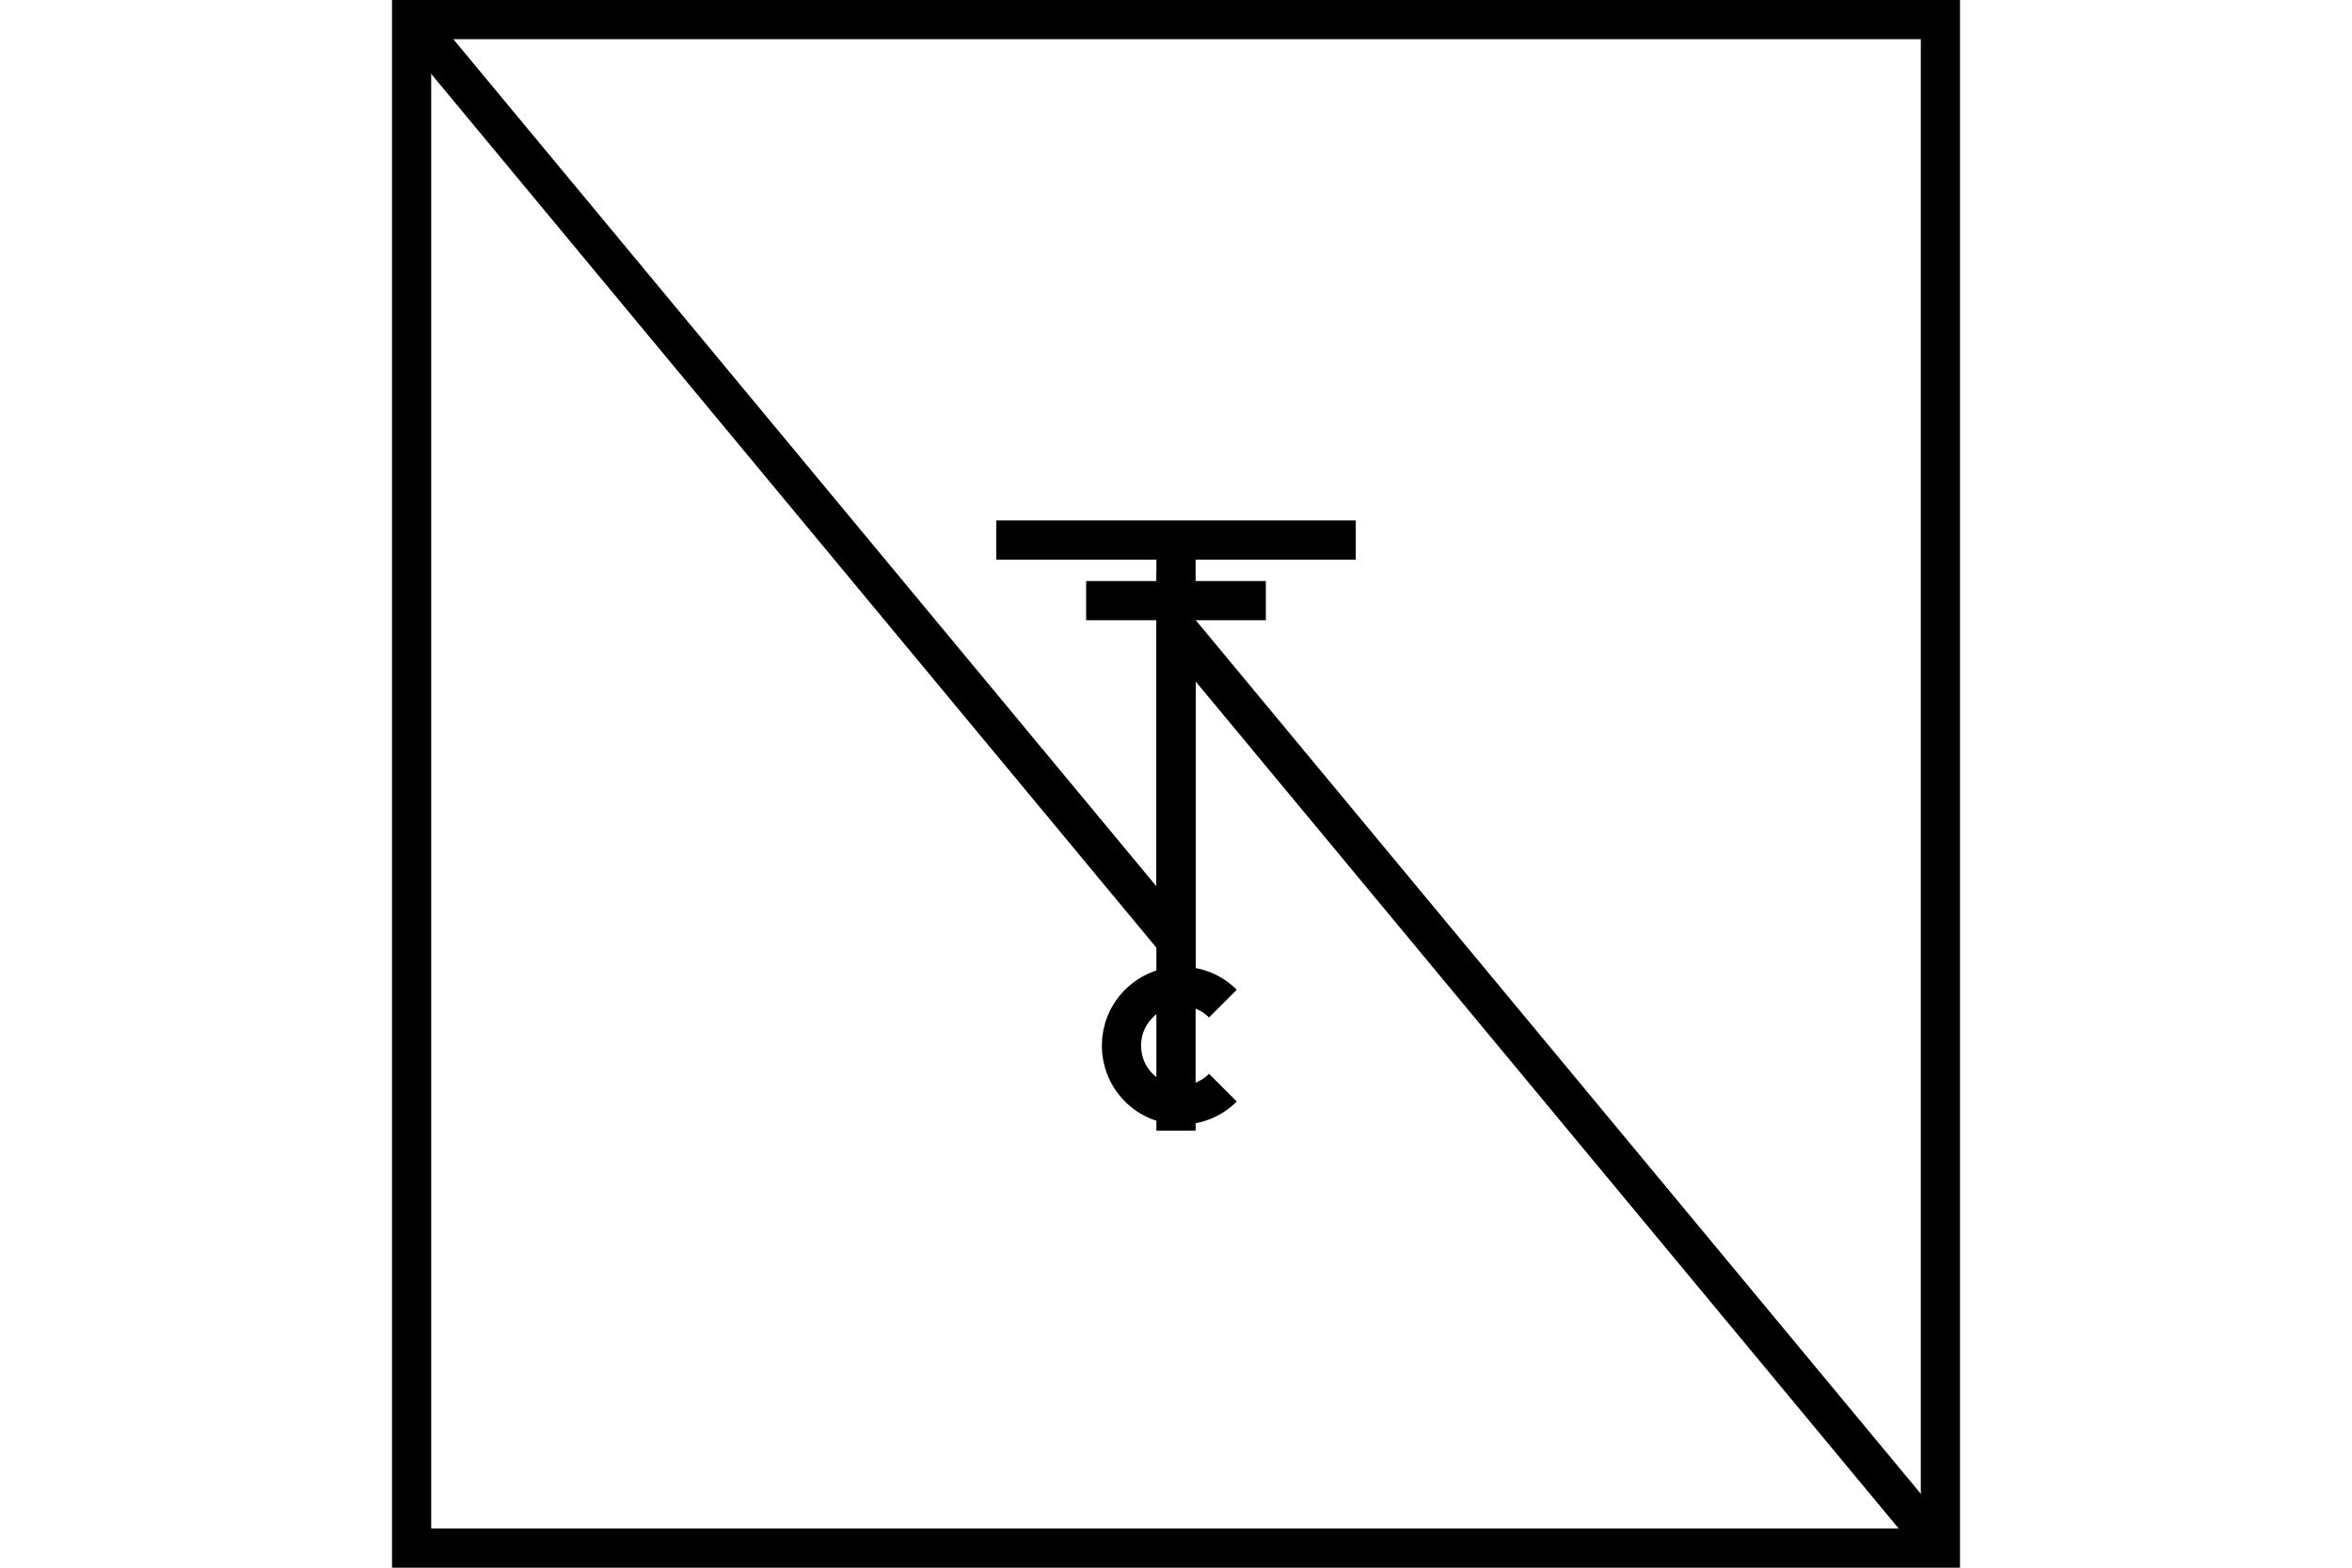 <?xml version="1.0" encoding="UTF-8" standalone="no"?>
<svg
   xmlns="http://www.w3.org/2000/svg"
   id="NATO Map Symbol"
   height="400"
   width="600">
  <path
     id="Sigs"
     style="fill:none;stroke:#000000;stroke-width:10;stroke-linecap:butt;stroke-linejoin:miter;stroke-miterlimit:4;"
     d="M 495,395 300,160 v 80 L 105,5" />
    <g
       id="Radio"
       style="fill:none;stroke:#000000;stroke-width:10;stroke-linecap:butt;stroke-linejoin:miter;stroke-miterlimit:4;stroke-dasharray:none" >
      <path
         id="Tele"
         d="m 254.154,137.793 h 91.692" />
      <path
         id="Type"
         d="m 277.077,153.254 h 45.846" />
      <path
         id="Centre"
         d="m 311.965,277.52 c -5.921,5.921 -15.521,5.921 -21.441,0 -5.921,-5.921 -5.921,-15.521 0,-21.441 5.921,-5.921 15.521,-5.921 21.441,0" />
      <path
         id="ANT"
         d="M 300,288.5 V 139.5" />
    </g>
  <path
     id="Neutral Frame"
     style="fill:none;stroke:#000000;stroke-width:10;stroke-linejoin:miter;stroke-miterlimit:4"
     d="M 105,5 H 495 V 395 H 105 Z" />
</svg>
